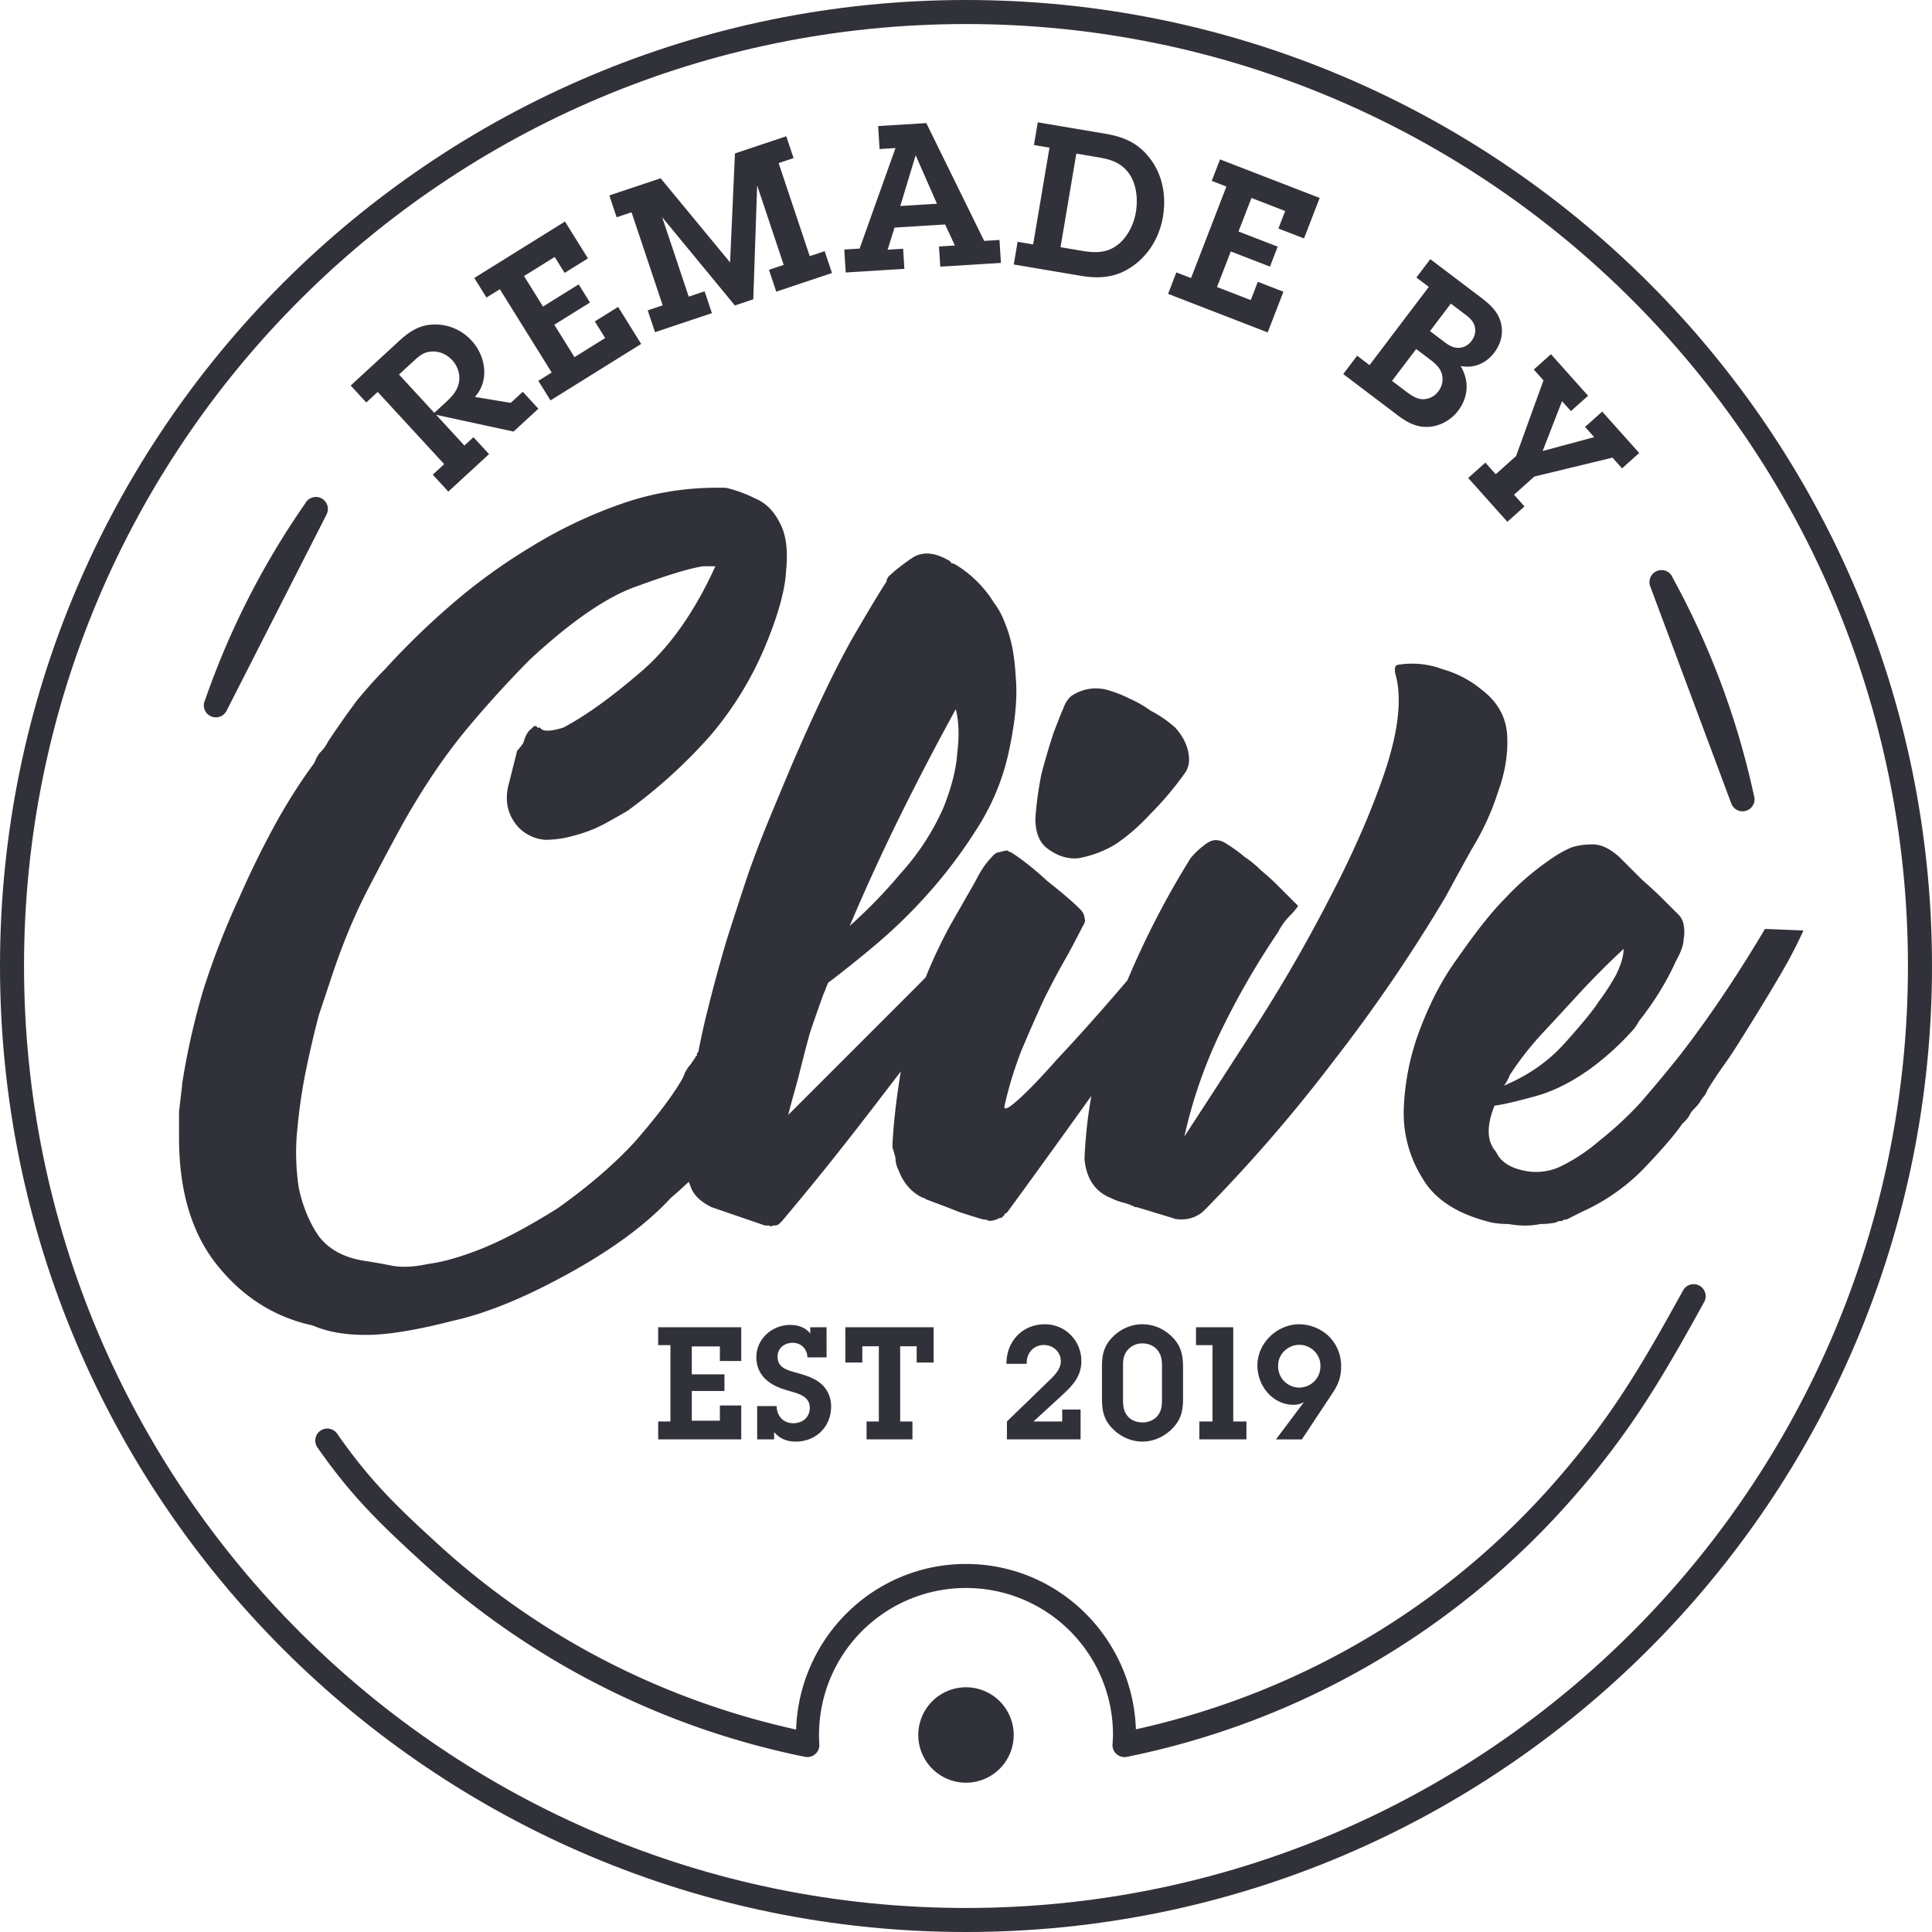 <svg xmlns="http://www.w3.org/2000/svg" viewBox="0 0 79.375 79.375">
    <g fill="#313139">
        <path d="M12.948 20.419a.494.494 0 00-.376.21c-.013.018-.022.04-.035.058a33.145 33.145 0 00-4.11 8.068c-.008.022-.02.042-.027.064a.494.494 0 00.907.385l4.11-8.068a.494.494 0 00-.469-.718zm55.298 3.003a.494.494 0 00-.448.665l3.333 8.93a.494.494 0 00.945-.275c-.005-.024-.016-.046-.02-.07a33.135 33.135 0 00-3.328-8.922l-.004-.008c-.012-.021-.02-.045-.03-.066a.494.494 0 00-.448-.254zm1.332 29.337a.494.494 0 00-.432.26c-1.703 3.085-3.019 5.382-5.6 8.246-4.651 5.142-10.59 8.39-16.878 9.783-.13-3.76-3.188-6.793-6.98-6.793-3.796 0-6.856 3.038-6.98 6.803-5.264-1.166-10.31-3.636-14.596-7.51l-.002-.003c-1.784-1.626-2.889-2.682-4.25-4.631a.494.494 0 10-.81.565c1.41 2.02 2.604 3.163 4.396 4.797a.494.494 0 00.002.002 33.001 33.001 0 0015.624 7.9.494.494 0 00.59-.516 6.032 6.032 0 016.026-6.42 6.032 6.032 0 016.039 6.038c-.003.125-.01.25-.02.374a.494.494 0 00.59.525 33.015 33.015 0 0017.981-10.252c2.646-2.936 4.027-5.337 5.734-8.43a.494.494 0 00-.433-.738z" />
        <path d="M18.249 19.069l-.47.432.64.696 1.673-1.54-.64-.695-.373.342-1.163-1.263 3.183.69 1.02-.939-.641-.696-.495.455-1.475-.243c.609-.661.451-1.678-.128-2.306a2.015 2.015 0 00-1.575-.67c-.611.021-1.023.321-1.45.715l-1.947 1.792.64.696.47-.433zm-.406-2.107l-1.45-1.575.574-.528c.232-.214.433-.4.757-.415.324-.028.64.12.854.352.225.244.335.572.28.904-.068.367-.307.61-.563.846zM22.617 16.45l3.725-2.32-.947-1.521-.957.596.425.683-1.26.785-.83-1.331 1.465-.912-.464-.747-1.465.912-.78-1.253 1.26-.785.408.655.958-.596-.943-1.515-3.726 2.32.5.803.55-.342 2.13 3.423-.549.342zM31.99 6.701l.614-.205-.3-.897-2.109.705-.2 4.476-2.853-3.455-2.108.705.3.897.613-.205 1.279 3.823-.614.206.3.897 2.337-.782-.3-.897-.653.219-1.092-3.265 2.989 3.628.755-.253.159-4.68 1.091 3.265-.606.202.3.897 2.29-.765-.3-.897-.614.205zM38.63 10.956l2.492-.154-.059-.944-.629.039-2.377-4.84-1.979.122.059.944.654-.04-1.474 4.13-.63.039.059.944 2.41-.15-.052-.827-.637.04.285-.908 2.078-.128.402.864-.654.04zm-.135-2.585l-1.507.093.628-2.075h.008zM41.65 10.866l2.757.466c.86.145 1.582.048 2.274-.508.592-.472.97-1.165 1.096-1.91.137-.81.008-1.64-.46-2.307-.488-.697-1.09-.975-1.907-1.113l-2.773-.468-.158.932.638.108-.671 3.976-.638-.108zm2.57-4.555l.892.15c.54.092.964.222 1.295.699.295.445.346 1.043.258 1.566-.08.475-.327.988-.708 1.303-.46.376-.954.369-1.51.275l-.876-.148zM47.99 12.073l4.092 1.583.647-1.671-1.052-.407-.29.75L50 11.793l.566-1.463 1.61.623.316-.82-1.609-.623.533-1.377 1.385.536-.279.72 1.053.406.643-1.663-4.093-1.583-.341.882.603.233-1.454 3.76-.604-.233zM55.186 15.368l2.196 1.663c.403.306.797.542 1.325.505.47-.03.914-.286 1.2-.663.425-.562.463-1.23.101-1.838.537.115 1.051-.11 1.377-.54.285-.376.397-.812.268-1.274-.124-.427-.443-.72-.793-.986l-2.096-1.588-.572.754.51.385L56.267 15l-.51-.386zm4.421-2.895l.463.35c.192.146.414.293.499.524a.673.673 0 01-.111.655.673.673 0 01-.552.29c-.286-.009-.48-.177-.699-.343l-.456-.345zm-1.424 1.866l.503.38c.231.176.462.352.549.636a.804.804 0 01-.148.73.776.776 0 01-.655.316c-.28-.014-.533-.217-.745-.377l-.496-.376zM63.037 19.579l3.211-.777.393.44.705-.631-1.52-1.701-.705.63.375.42-2.117.569.796-2.047.365.408.705-.63-1.525-1.707-.705.63.398.445-1.127 3.11-.835.746-.426-.477-.705.63 1.608 1.8.705-.63-.43-.482z"/>
        <path d="M29.285 20.039c-1.275.018-2.502.23-3.68.635a18.987 18.987 0 00-3.852 1.832 23.476 23.476 0 00-3.284 2.4 31.26 31.26 0 00-2.652 2.588c-.337.336-.715.758-1.136 1.263a37.776 37.776 0 00-1.2 1.705c-.084.168-.19.316-.316.442-.084.084-.168.232-.253.442-.589.8-1.136 1.662-1.641 2.588-.506.927-.99 1.916-1.453 2.968a32.612 32.612 0 00-1.452 3.726 29.408 29.408 0 00-.884 3.915v.063c-.042.336-.084.694-.126 1.073v1.074c0 2.188.526 3.936 1.579 5.24 1.052 1.306 2.357 2.127 3.914 2.463.674.295 1.516.421 2.526.38.842-.043 1.915-.233 3.22-.57 1.347-.294 2.905-.925 4.673-1.894 1.852-1.01 3.283-2.062 4.293-3.157.276-.235.517-.454.737-.663.034.092.066.182.11.284.126.295.4.547.82.757l2.21.759h.19c0 .042.042.042.126 0 .126 0 .21-.022.253-.064l.126-.126A121.338 121.338 0 0035.1 46.5c.677-.867 1.284-1.665 1.909-2.48-.195 1.196-.312 2.238-.346 3.111.042.127.084.274.127.442 0 .169.042.337.126.505.21.548.547.926 1.01 1.137.042 0 .085.021.127.063.463.169.905.337 1.326.505.378.126.715.232 1.01.316a.56.56 0 01.252.063c.126 0 .274-.042.442-.126h.063l.126-.126c0-.043.022-.063.064-.063l.063-.064c.8-1.094 1.684-2.315 2.652-3.662l.787-1.097a19.013 19.013 0 00-.282 2.612c.084.8.442 1.326 1.074 1.579.168.084.336.147.505.19.168.042.336.105.505.19h.063l1.452.44c.085.043.21.064.38.064.336 0 .63-.105.883-.316l.19-.189a63.741 63.741 0 005.177-5.999 65.65 65.65 0 004.61-6.756c.295-.547.652-1.2 1.073-1.957.463-.758.821-1.537 1.074-2.337.294-.8.42-1.578.379-2.336-.043-.757-.4-1.389-1.074-1.894a4.353 4.353 0 00-1.578-.821 3.545 3.545 0 00-1.769-.19c-.126 0-.19.064-.19.19v.126c.295.968.17 2.294-.378 3.978-.547 1.642-1.305 3.389-2.273 5.241a62.938 62.938 0 01-3.094 5.367 632.107 632.107 0 01-2.905 4.483 19.792 19.792 0 011.516-4.356 32.412 32.412 0 012.336-4.042c.126-.252.295-.484.506-.695.126-.126.23-.252.315-.378l-.758-.758a9.622 9.622 0 00-.758-.694 4.54 4.54 0 00-.694-.569 5.65 5.65 0 00-.694-.505c-.295-.21-.569-.231-.821-.063a3.257 3.257 0 00-.695.631 35.575 35.575 0 00-2.594 5.016c-.209.244-.412.484-.627.73-.841.969-1.6 1.81-2.273 2.526-.631.716-1.157 1.263-1.578 1.642-.421.379-.61.463-.569.253.169-.758.4-1.516.695-2.274.337-.8.653-1.515.947-2.146.337-.674.653-1.263.948-1.769a50.1 50.1 0 00.63-1.2c.085-.126.106-.231.064-.315 0-.127-.063-.253-.19-.379-.294-.295-.736-.673-1.325-1.136-.548-.505-1.052-.905-1.515-1.2-.043 0-.085-.021-.127-.064a1.04 1.04 0 00-.316.064c-.126 0-.252.084-.378.252-.21.211-.422.527-.632.948l-.505.883-.505.884a20.09 20.09 0 00-1.033 2.179c-.138.14-.257.262-.405.41l-2.336 2.337-2.021 2.02-.884.884c.084-.336.169-.652.253-.947.084-.295.168-.61.252-.947.127-.505.253-.99.379-1.452.168-.505.337-.99.506-1.452.042-.127.084-.232.126-.316a2.45 2.45 0 01.126-.316 49.23 49.23 0 001.894-1.515 21.102 21.102 0 002.21-2.147c.716-.8 1.368-1.663 1.958-2.59.631-.968 1.073-2 1.325-3.094.295-1.305.4-2.377.316-3.22-.042-.883-.19-1.62-.442-2.21a2.992 2.992 0 00-.441-.82 4.748 4.748 0 00-1.58-1.578.486.486 0 00-.188-.065c0-.042-.043-.084-.127-.126-.59-.336-1.094-.357-1.515-.062-.421.294-.737.547-.948.757l-.062.126v.064c-.127.168-.548.862-1.264 2.083-.715 1.221-1.6 3.052-2.651 5.494-.337.8-.653 1.557-.948 2.273a44.81 44.81 0 00-.82 2.147c-.295.884-.59 1.79-.884 2.715a62.3 62.3 0 00-.758 2.778c-.153.587-.289 1.2-.411 1.832-.019.022-.037.035-.056.063v.063c0 .026-.01.04-.026.051l.026-.05-.037.053c-.008.004-.014.01-.026.01v.03l-.19.285c-.084.084-.168.21-.252.379a1.593 1.593 0 01-.19.379c-.379.631-.989 1.43-1.83 2.399-.843.926-1.916 1.852-3.221 2.778-1.22.758-2.252 1.305-3.094 1.642-.842.337-1.579.547-2.21.631-.59.127-1.095.148-1.516.064a20.111 20.111 0 00-1.073-.19c-.842-.126-1.473-.463-1.894-1.01-.379-.547-.652-1.2-.82-1.958a9.492 9.492 0 01-.064-2.462c.084-.884.21-1.726.379-2.526.168-.8.337-1.515.505-2.147l.442-1.325c.463-1.432.989-2.716 1.578-3.853.59-1.136 1.095-2.083 1.516-2.84.842-1.474 1.705-2.737 2.589-3.79a45.869 45.869 0 012.526-2.778c1.726-1.6 3.199-2.61 4.42-3.031 1.263-.463 2.167-.736 2.714-.82h.506c-.884 1.936-1.937 3.41-3.158 4.42-1.178 1.01-2.21 1.746-3.094 2.21-.547.168-.863.168-.947 0h-.126c0-.043-.02-.063-.063-.063h-.063l-.127.126c-.126.084-.23.274-.315.568a2.07 2.07 0 01-.252.316l-.38 1.515c-.126.632.021 1.18.442 1.642.295.295.653.463 1.074.505.42 0 .842-.063 1.263-.19a5.65 5.65 0 001.263-.505c.378-.21.673-.378.884-.505a21.117 21.117 0 003.347-3.03 13.955 13.955 0 002.273-3.663c.547-1.305.841-2.357.883-3.157.085-.842 0-1.494-.252-1.958-.253-.505-.59-.841-1.01-1.01a5.254 5.254 0 00-1.2-.442 12.768 12.768 0 00-.55-.004zm15.73 8.244c-.116 0-.226.01-.332.032-.21.042-.42.126-.63.252-.17.127-.296.316-.38.569-.042.084-.168.4-.379.947a29.305 29.305 0 00-.505 1.705 14.67 14.67 0 00-.252 1.83c0 .548.147.948.442 1.2.42.337.863.485 1.326.442a4.46 4.46 0 001.515-.568c.505-.337.99-.757 1.453-1.262.505-.506.967-1.053 1.388-1.642a.924.924 0 00.19-.569c0-.463-.19-.905-.568-1.326a4.824 4.824 0 00-1.01-.695 4.738 4.738 0 00-.885-.505 4.937 4.937 0 00-1.01-.378 2.214 2.214 0 00-.363-.032zm-5.747.853c.126.505.147 1.094.063 1.767-.042.674-.232 1.431-.568 2.273a10.03 10.03 0 01-1.769 2.716 20.45 20.45 0 01-2.083 2.147 85.606 85.606 0 012.21-4.8 115.158 115.158 0 012.147-4.103zm26.174 5.556c-.337 0-.631.042-.884.126-.295.127-.59.295-.884.505-.673.463-1.284.99-1.831 1.579-.548.547-1.2 1.368-1.958 2.462-.589.8-1.094 1.748-1.515 2.842a10.193 10.193 0 00-.694 3.283 5.016 5.016 0 00.757 2.905c.505.884 1.453 1.495 2.842 1.831.21.042.441.063.694.063.252.042.484.064.695.064.21 0 .421-.022.631-.064.21 0 .421-.02.632-.063.042-.042.126-.063.252-.063.042-.042.106-.063.19-.063l.631-.316a8.233 8.233 0 002.589-1.83c.757-.8 1.263-1.39 1.515-1.77l.126-.125a.99.99 0 00.19-.253.736.736 0 01.126-.19c.169-.168.274-.294.316-.378.084-.127.147-.21.19-.253l.126-.252c.21-.337.42-.653.63-.947.211-.295.422-.61.633-.948.926-1.473 1.599-2.589 2.02-3.346.252-.463.463-.885.632-1.263l-1.579-.063c-1.178 1.978-2.357 3.725-3.536 5.24a62.643 62.643 0 01-1.579 1.895 14.853 14.853 0 01-1.704 1.579 7.3 7.3 0 01-1.642 1.073 2.36 2.36 0 01-1.516.126c-.547-.126-.905-.379-1.073-.758-.38-.42-.4-1.052-.063-1.894.337-.042.883-.169 1.641-.379.8-.21 1.621-.631 2.463-1.262.547-.421 1.031-.863 1.452-1.326a1.98 1.98 0 00.379-.506c.631-.8 1.137-1.62 1.516-2.462.21-.38.316-.674.316-.884a1.582 1.582 0 000-.632.8.8 0 00-.19-.379l-.695-.694c-.21-.21-.484-.463-.82-.758l-.948-.947c-.379-.337-.737-.505-1.073-.505zm1.263 4.294c0 .294-.106.652-.316 1.073-.21.38-.442.737-.694 1.074-.21.336-.674.905-1.39 1.704-.673.758-1.515 1.348-2.525 1.769.084-.085.168-.232.252-.443a12.74 12.74 0 011.39-1.768 349.65 349.65 0 001.515-1.641 35.007 35.007 0 011.768-1.768z" />
        <path d="M42.93 54.406c-.922 0-1.587.704-1.58 1.627h.832c-.02-.42.27-.775.703-.775.374 0 .697.278.697.665 0 .367-.31.632-.555.871L41.369 58.4v.736h3.026V57.91h-.755v.49h-1.18l1.09-1c.465-.425.877-.806.877-1.483 0-.84-.664-1.51-1.497-1.51zM46.933 54.406c-.465 0-.91.201-1.233.537-.355.367-.426.729-.426 1.225v1.29c0 .536.09.917.49 1.291.317.297.736.478 1.169.478.47 0 .91-.207 1.239-.543.354-.367.432-.729.432-1.225v-1.29c0-.536-.097-.917-.497-1.291a1.722 1.722 0 00-1.174-.472zm.006.788c.251 0 .503.103.645.316.149.207.155.42.155.658v1.303c0 .22-.006.42-.122.613-.142.24-.407.355-.678.355-.258 0-.504-.097-.652-.31-.142-.206-.148-.419-.148-.658v-1.303c0-.219 0-.42.123-.613a.774.774 0 01.677-.361zM53.383 54.406c-.917 0-1.723.775-1.723 1.691 0 .839.62 1.62 1.503 1.62a.89.89 0 00.407-.11l-1.148 1.53h1.064l1.233-1.86c.252-.38.38-.67.38-1.135a1.71 1.71 0 00-.528-1.264 1.8 1.8 0 00-1.188-.472zm0 .845c.464 0 .865.381.865.846a.869.869 0 11-1.736 0c0-.465.4-.846.87-.846zM32.469 54.433c-.742 0-1.394.567-1.394 1.328 0 .413.174.762.503 1.007.284.213.568.297.903.394.355.103.788.22.788.677 0 .394-.297.633-.678.633-.425 0-.683-.323-.683-.704h-.8v1.368h.696v-.303c.22.271.53.394.884.394.839 0 1.458-.613 1.458-1.446 0-.387-.16-.73-.457-.968-.297-.226-.633-.322-.988-.42-.355-.102-.755-.199-.755-.65 0-.362.284-.575.626-.575s.594.258.6.6h.787V54.53h-.67v.258c-.194-.252-.504-.354-.82-.354zM27.04 54.53v.735h.504V58.4h-.503v.736h3.413v-1.393h-.878v.626h-1.154v-1.22h1.342v-.684h-1.342v-1.149h1.154v.6h.878V54.53zM34.732 54.53v1.45h.696v-.67h.678v3.09h-.503v.736h1.884V58.4h-.504v-3.09h.678v.67h.697v-1.45zM49.138 54.53v.735h.677V58.4h-.541v.736h1.935V58.4h-.542v-3.87z" />
        <path d="M39.687 0C17.775 0 0 17.775 0 39.688 0 61.6 17.775 79.375 39.687 79.375c21.913 0 39.688-17.775 39.688-39.687C79.375 17.775 61.6 0 39.687 0zm0 .988c21.38 0 38.7 17.32 38.7 38.7 0 21.379-17.32 38.7-38.7 38.7-21.379 0-38.7-17.321-38.7-38.7 0-21.38 17.321-38.7 38.7-38.7z" />
        <path d="M41.647 71.281a1.96 1.96 0 01-1.96 1.96 1.96 1.96 0 01-1.96-1.96 1.96 1.96 0 011.96-1.96 1.96 1.96 0 011.96 1.96z" />
    </g>
</svg>